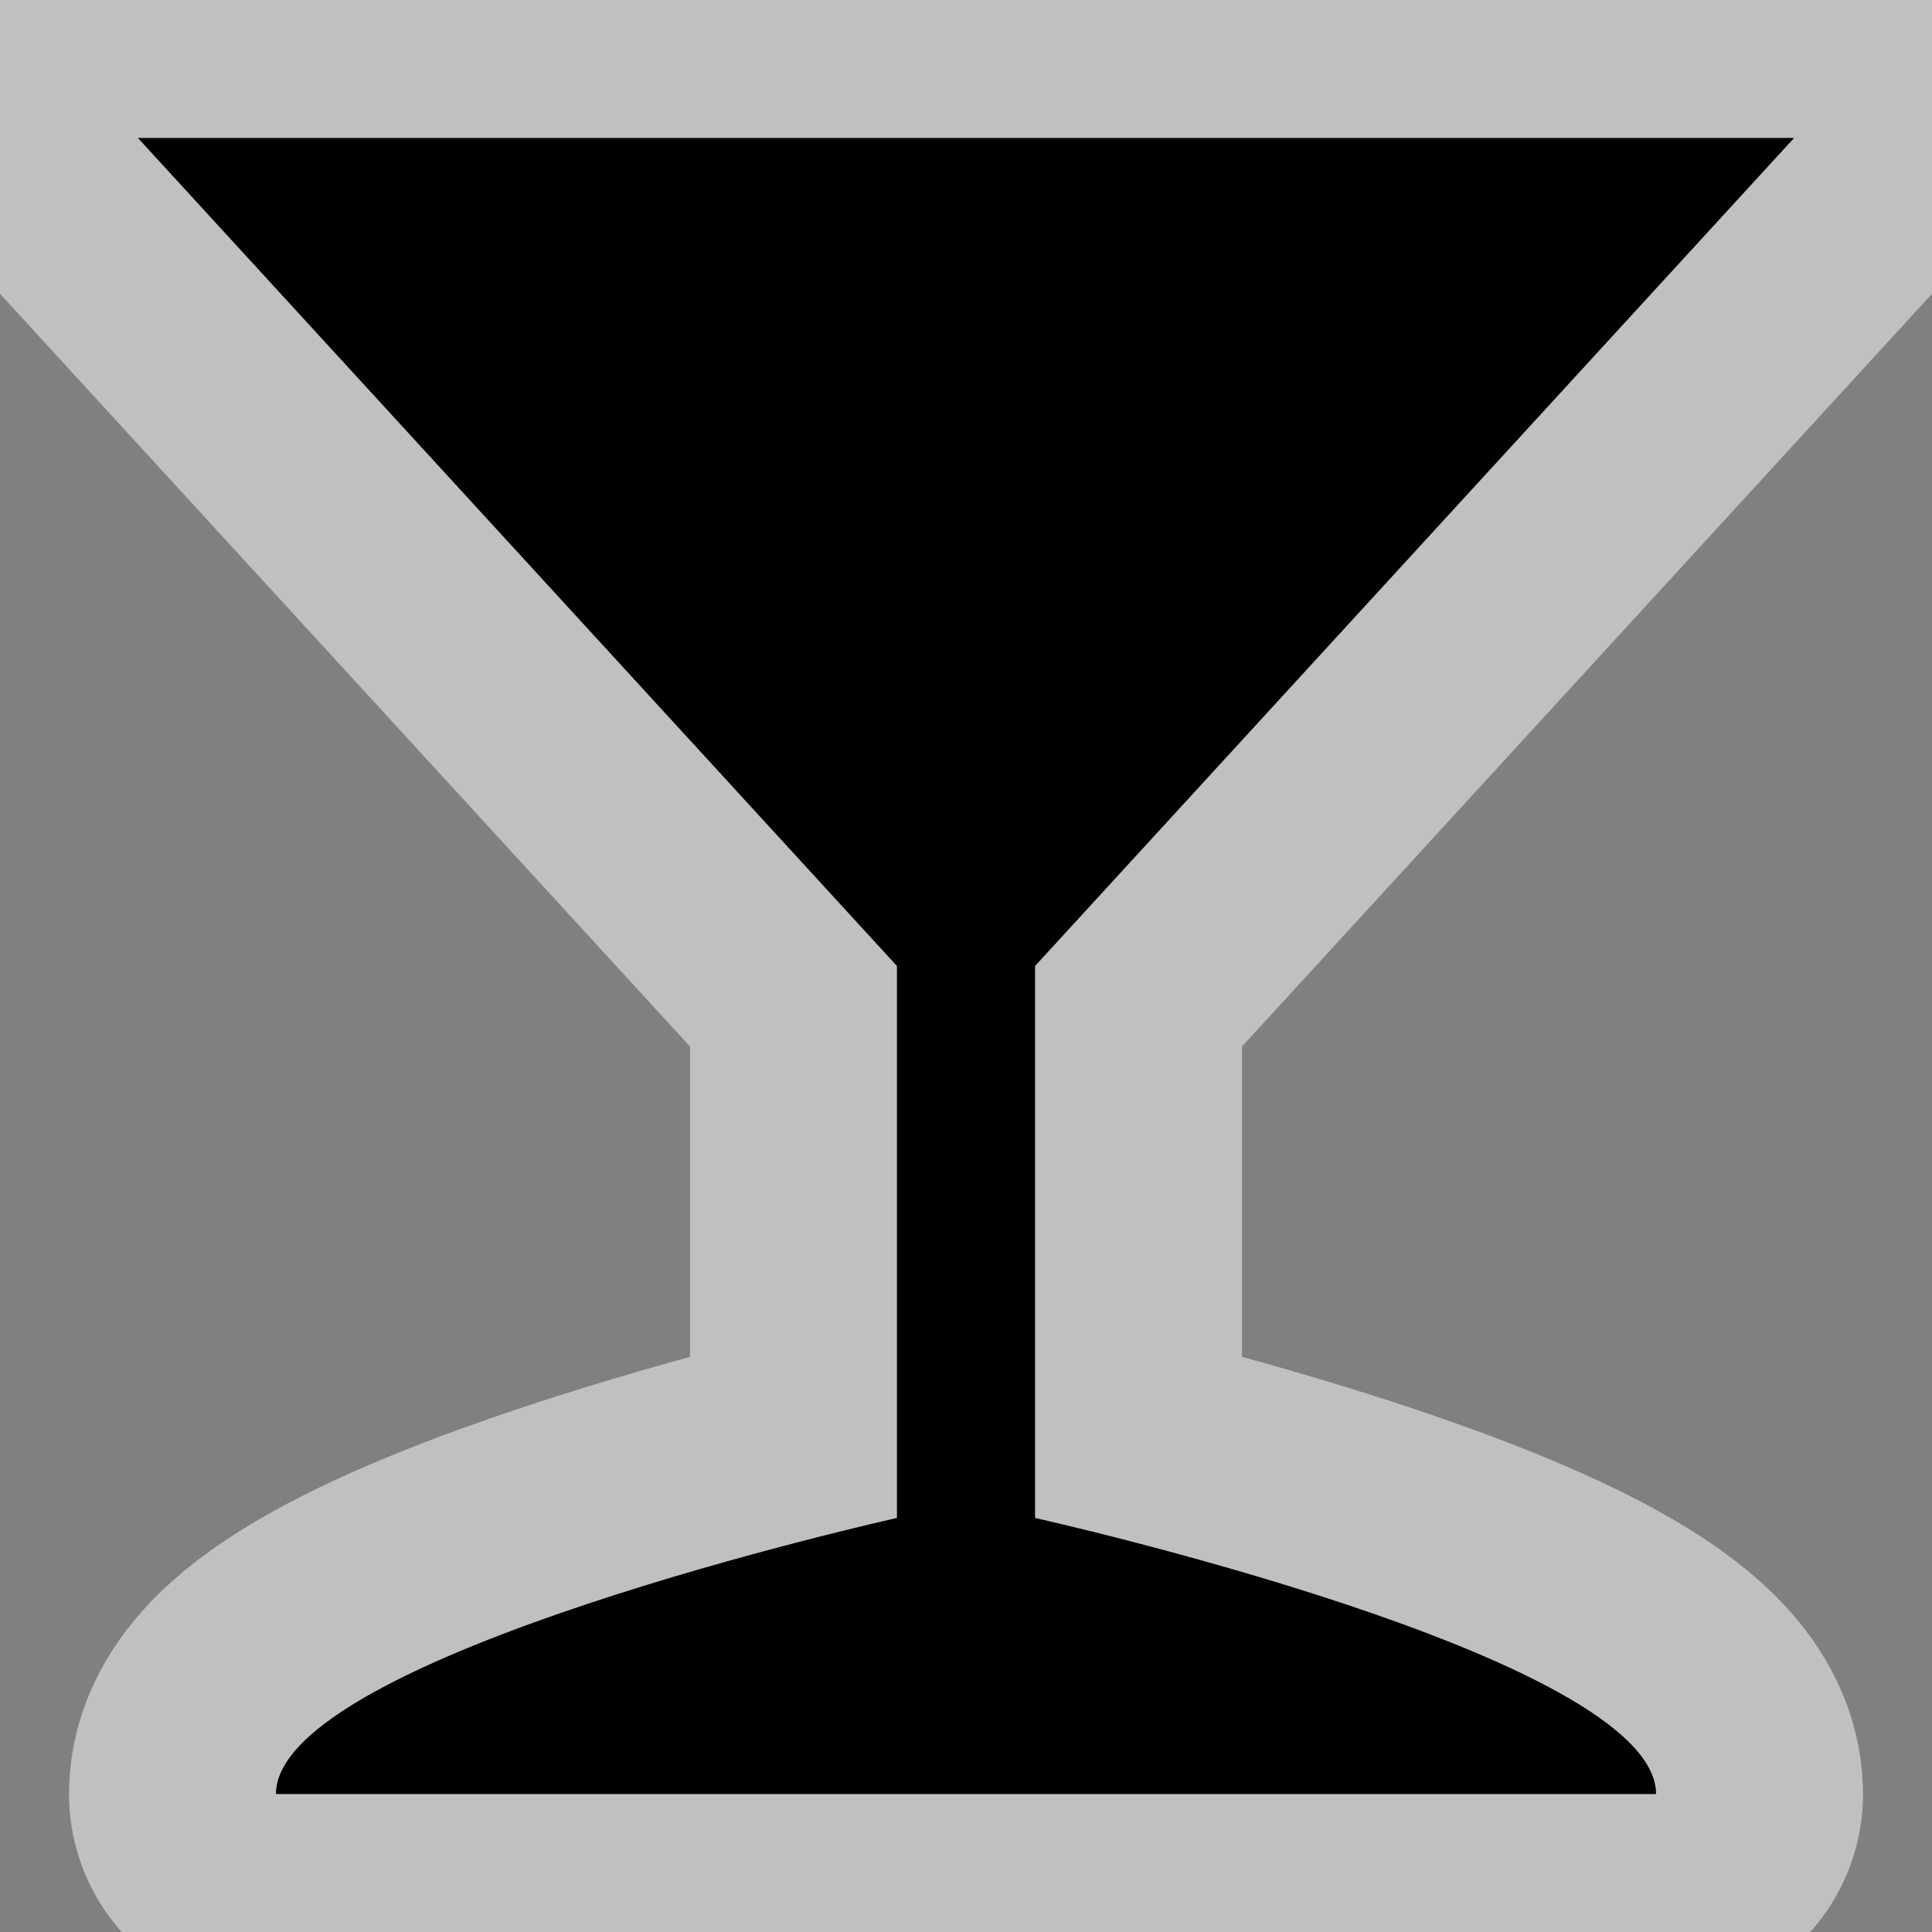 <svg xmlns="http://www.w3.org/2000/svg" width="14" height="14">
    <rect width="100%" height="100%" fill="#808080" stroke="none"/>
    <path d="M1 1l5.5 6v4S2 12 2 13h10c0-1-4.5-2-4.5-2V7L13 1z" stroke="#fff" stroke-opacity=".5" stroke-width="3" stroke-linejoin="round"/>
    <path d="M1 1l5.5 6v4S2 12 2 13h10c0-1-4.5-2-4.5-2V7L13 1z"/>
</svg>
